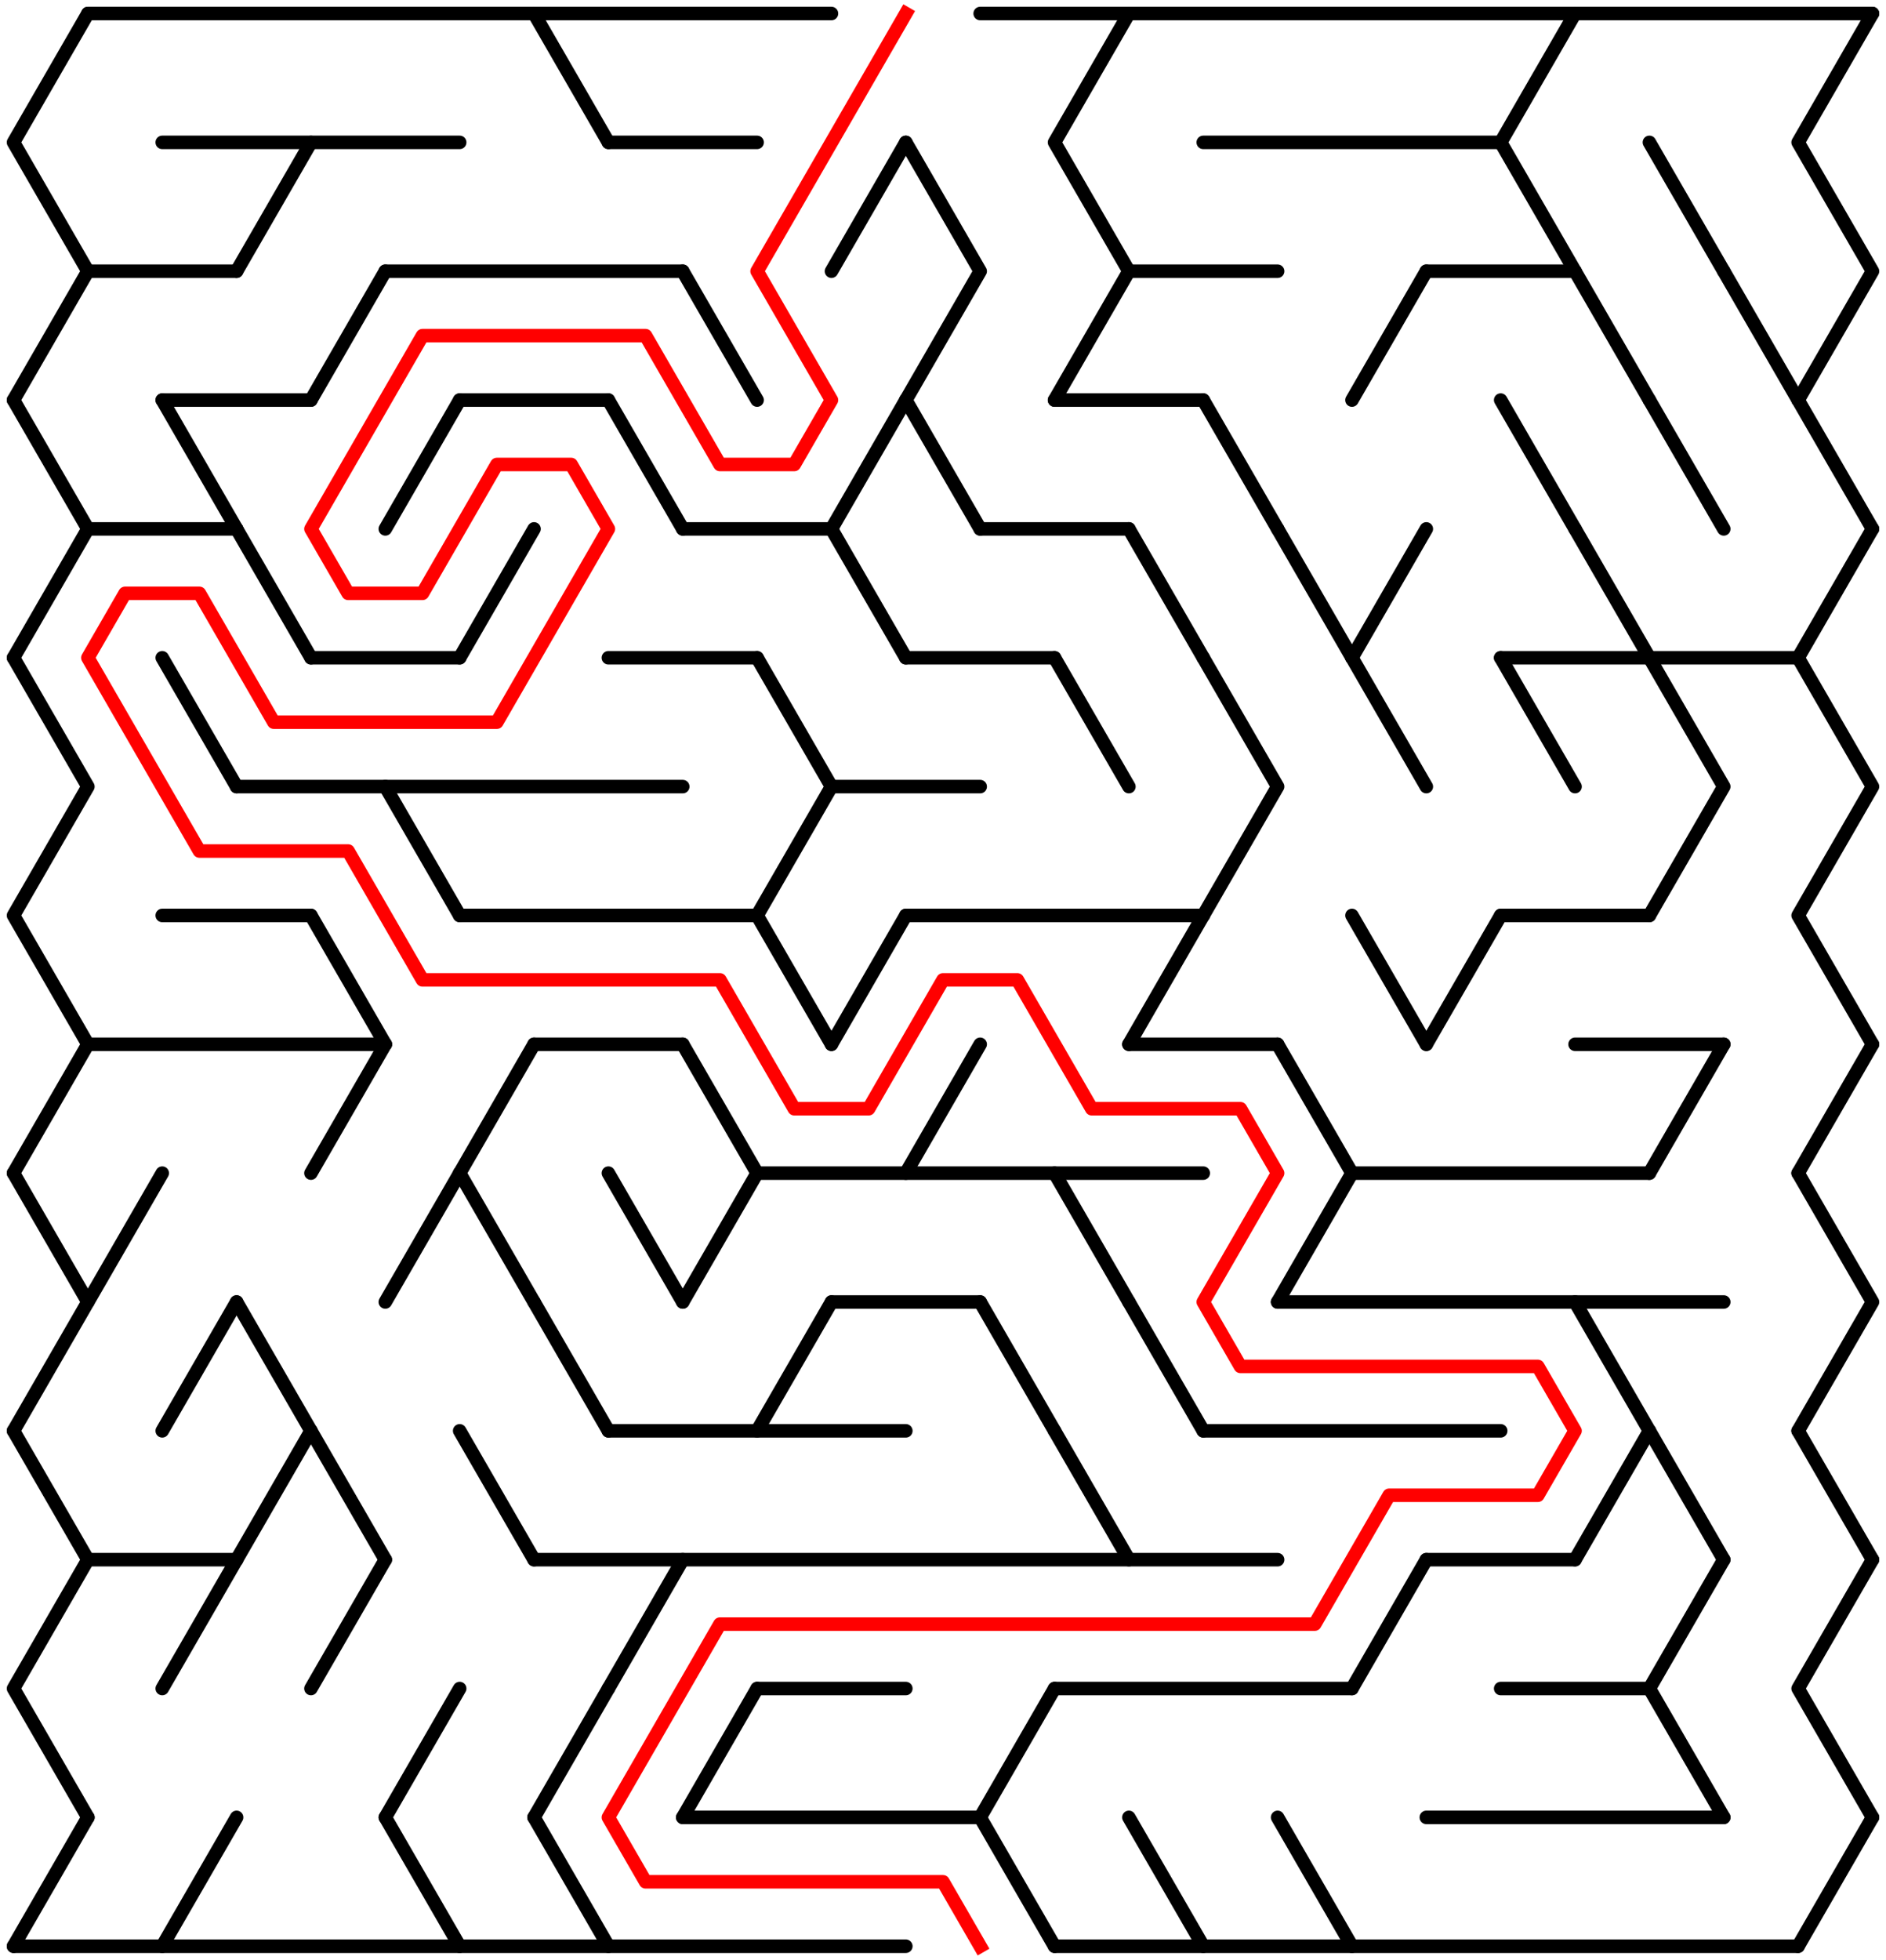 ﻿<?xml version="1.0" encoding="utf-8" standalone="no"?>
<!DOCTYPE svg PUBLIC "-//W3C//DTD SVG 1.1//EN" "http://www.w3.org/Graphics/SVG/1.1/DTD/svg11.dtd">
<svg width="279" height="289.788" version="1.1" xmlns="http://www.w3.org/2000/svg">
  <title>24 by 15 delta maze</title>
  <g fill="none" stroke="#000000" stroke-width="2" stroke-linecap="round" stroke-linejoin="round">
    <line x1="13" y1="2" x2="123" y2="2" />
    <line x1="145" y1="2" x2="277" y2="2" />
    <line x1="24" y1="21.053" x2="68" y2="21.053" />
    <line x1="90" y1="21.053" x2="112" y2="21.053" />
    <line x1="178" y1="21.053" x2="222" y2="21.053" />
    <line x1="13" y1="40.105" x2="35" y2="40.105" />
    <line x1="57" y1="40.105" x2="101" y2="40.105" />
    <line x1="167" y1="40.105" x2="189" y2="40.105" />
    <line x1="211" y1="40.105" x2="233" y2="40.105" />
    <line x1="24" y1="59.158" x2="46" y2="59.158" />
    <line x1="68" y1="59.158" x2="90" y2="59.158" />
    <line x1="156" y1="59.158" x2="178" y2="59.158" />
    <line x1="13" y1="78.21" x2="35" y2="78.21" />
    <line x1="101" y1="78.21" x2="123" y2="78.21" />
    <line x1="145" y1="78.21" x2="167" y2="78.21" />
    <line x1="46" y1="97.263" x2="68" y2="97.263" />
    <line x1="90" y1="97.263" x2="112" y2="97.263" />
    <line x1="134" y1="97.263" x2="156" y2="97.263" />
    <line x1="222" y1="97.263" x2="266" y2="97.263" />
    <line x1="35" y1="116.315" x2="101" y2="116.315" />
    <line x1="123" y1="116.315" x2="145" y2="116.315" />
    <line x1="24" y1="135.368" x2="46" y2="135.368" />
    <line x1="68" y1="135.368" x2="112" y2="135.368" />
    <line x1="134" y1="135.368" x2="178" y2="135.368" />
    <line x1="222" y1="135.368" x2="244" y2="135.368" />
    <line x1="13" y1="154.42" x2="57" y2="154.42" />
    <line x1="79" y1="154.42" x2="101" y2="154.42" />
    <line x1="167" y1="154.42" x2="189" y2="154.42" />
    <line x1="233" y1="154.42" x2="255" y2="154.42" />
    <line x1="112" y1="173.473" x2="178" y2="173.473" />
    <line x1="200" y1="173.473" x2="244" y2="173.473" />
    <line x1="123" y1="192.526" x2="145" y2="192.526" />
    <line x1="189" y1="192.526" x2="255" y2="192.526" />
    <line x1="90" y1="211.578" x2="134" y2="211.578" />
    <line x1="178" y1="211.578" x2="222" y2="211.578" />
    <line x1="13" y1="230.631" x2="35" y2="230.631" />
    <line x1="79" y1="230.631" x2="189" y2="230.631" />
    <line x1="211" y1="230.631" x2="233" y2="230.631" />
    <line x1="112" y1="249.683" x2="134" y2="249.683" />
    <line x1="156" y1="249.683" x2="200" y2="249.683" />
    <line x1="222" y1="249.683" x2="244" y2="249.683" />
    <line x1="101" y1="268.736" x2="145" y2="268.736" />
    <line x1="211" y1="268.736" x2="255" y2="268.736" />
    <line x1="2" y1="287.788" x2="134" y2="287.788" />
    <line x1="156" y1="287.788" x2="266" y2="287.788" />
    <polyline points="13,2 2,21.053 13,40.105 2,59.158" />
    <line x1="2" y1="59.158" x2="13" y2="78.21" />
    <line x1="13" y1="78.21" x2="2" y2="97.263" />
    <polyline points="2,97.263 13,116.315 2,135.368 13,154.42" />
    <line x1="13" y1="154.42" x2="2" y2="173.473" />
    <polyline points="2,173.473 13,192.526 2,211.578" />
    <line x1="2" y1="211.578" x2="13" y2="230.631" />
    <polyline points="13,230.631 2,249.683 13,268.736" />
    <line x1="13" y1="268.736" x2="2" y2="287.788" />
    <line x1="24" y1="173.473" x2="13" y2="192.526" />
    <line x1="24" y1="59.158" x2="35" y2="78.21" />
    <line x1="24" y1="97.263" x2="35" y2="116.315" />
    <line x1="35" y1="192.526" x2="24" y2="211.578" />
    <line x1="35" y1="230.631" x2="24" y2="249.683" />
    <line x1="35" y1="268.736" x2="24" y2="287.788" />
    <line x1="46" y1="21.053" x2="35" y2="40.105" />
    <line x1="35" y1="78.21" x2="46" y2="97.263" />
    <line x1="35" y1="192.526" x2="46" y2="211.578" />
    <line x1="46" y1="211.578" x2="35" y2="230.631" />
    <line x1="57" y1="40.105" x2="46" y2="59.158" />
    <line x1="46" y1="135.368" x2="57" y2="154.42" />
    <line x1="57" y1="154.42" x2="46" y2="173.473" />
    <line x1="46" y1="211.578" x2="57" y2="230.631" />
    <line x1="57" y1="230.631" x2="46" y2="249.683" />
    <line x1="68" y1="59.158" x2="57" y2="78.21" />
    <line x1="57" y1="116.315" x2="68" y2="135.368" />
    <line x1="68" y1="173.473" x2="57" y2="192.526" />
    <line x1="68" y1="249.683" x2="57" y2="268.736" />
    <line x1="57" y1="268.736" x2="68" y2="287.788" />
    <line x1="79" y1="78.21" x2="68" y2="97.263" />
    <line x1="79" y1="154.42" x2="68" y2="173.473" />
    <line x1="68" y1="173.473" x2="79" y2="192.526" />
    <line x1="68" y1="211.578" x2="79" y2="230.631" />
    <line x1="79" y1="2" x2="90" y2="21.053" />
    <line x1="79" y1="192.526" x2="90" y2="211.578" />
    <line x1="90" y1="249.683" x2="79" y2="268.736" />
    <line x1="79" y1="268.736" x2="90" y2="287.788" />
    <line x1="90" y1="59.158" x2="101" y2="78.21" />
    <line x1="90" y1="173.473" x2="101" y2="192.526" />
    <line x1="101" y1="230.631" x2="90" y2="249.683" />
    <line x1="101" y1="40.105" x2="112" y2="59.158" />
    <line x1="101" y1="154.42" x2="112" y2="173.473" />
    <line x1="112" y1="173.473" x2="101" y2="192.526" />
    <line x1="112" y1="249.683" x2="101" y2="268.736" />
    <polyline points="112,97.263 123,116.315 112,135.368 123,154.42" />
    <line x1="123" y1="192.526" x2="112" y2="211.578" />
    <line x1="134" y1="21.053" x2="123" y2="40.105" />
    <line x1="134" y1="59.158" x2="123" y2="78.21" />
    <line x1="123" y1="78.21" x2="134" y2="97.263" />
    <line x1="134" y1="135.368" x2="123" y2="154.42" />
    <polyline points="134,21.053 145,40.105 134,59.158" />
    <line x1="134" y1="59.158" x2="145" y2="78.21" />
    <line x1="145" y1="154.42" x2="134" y2="173.473" />
    <line x1="145" y1="192.526" x2="156" y2="211.578" />
    <line x1="156" y1="249.683" x2="145" y2="268.736" />
    <line x1="145" y1="268.736" x2="156" y2="287.788" />
    <polyline points="167,2 156,21.053 167,40.105 156,59.158" />
    <line x1="156" y1="97.263" x2="167" y2="116.315" />
    <line x1="156" y1="173.473" x2="167" y2="192.526" />
    <line x1="156" y1="211.578" x2="167" y2="230.631" />
    <line x1="167" y1="78.21" x2="178" y2="97.263" />
    <line x1="178" y1="135.368" x2="167" y2="154.42" />
    <line x1="167" y1="192.526" x2="178" y2="211.578" />
    <line x1="167" y1="268.736" x2="178" y2="287.788" />
    <line x1="178" y1="59.158" x2="189" y2="78.21" />
    <polyline points="178,97.263 189,116.315 178,135.368" />
    <line x1="189" y1="78.21" x2="200" y2="97.263" />
    <line x1="189" y1="154.42" x2="200" y2="173.473" />
    <line x1="200" y1="173.473" x2="189" y2="192.526" />
    <line x1="189" y1="268.736" x2="200" y2="287.788" />
    <line x1="211" y1="40.105" x2="200" y2="59.158" />
    <line x1="211" y1="78.21" x2="200" y2="97.263" />
    <line x1="200" y1="97.263" x2="211" y2="116.315" />
    <line x1="200" y1="135.368" x2="211" y2="154.42" />
    <line x1="211" y1="230.631" x2="200" y2="249.683" />
    <line x1="222" y1="135.368" x2="211" y2="154.42" />
    <polyline points="233,2 222,21.053 233,40.105" />
    <line x1="222" y1="59.158" x2="233" y2="78.21" />
    <line x1="222" y1="97.263" x2="233" y2="116.315" />
    <line x1="233" y1="40.105" x2="244" y2="59.158" />
    <line x1="233" y1="78.21" x2="244" y2="97.263" />
    <line x1="233" y1="192.526" x2="244" y2="211.578" />
    <line x1="244" y1="211.578" x2="233" y2="230.631" />
    <line x1="244" y1="21.053" x2="255" y2="40.105" />
    <line x1="244" y1="59.158" x2="255" y2="78.21" />
    <polyline points="244,97.263 255,116.315 244,135.368" />
    <line x1="255" y1="154.42" x2="244" y2="173.473" />
    <line x1="244" y1="211.578" x2="255" y2="230.631" />
    <polyline points="255,230.631 244,249.683 255,268.736" />
    <line x1="255" y1="40.105" x2="266" y2="59.158" />
    <polyline points="277,2 266,21.053 277,40.105 266,59.158" />
    <line x1="266" y1="59.158" x2="277" y2="78.21" />
    <line x1="277" y1="78.21" x2="266" y2="97.263" />
    <polyline points="266,97.263 277,116.315 266,135.368 277,154.42" />
    <line x1="277" y1="154.42" x2="266" y2="173.473" />
    <polyline points="266,173.473 277,192.526 266,211.578" />
    <line x1="266" y1="211.578" x2="277" y2="230.631" />
    <polyline points="277,230.631 266,249.683 277,268.736" />
    <line x1="277" y1="268.736" x2="266" y2="287.788" />
  </g>
  <polyline fill="none" stroke="#ff0000" stroke-width="2" stroke-linecap="square" stroke-linejoin="round" points="134,2 112,40.105 123,59.158 117.5,68.684 106.5,68.684 95.5,49.631 62.5,49.631 46,78.21 51.5,87.737 62.5,87.737 73.5,68.684 84.5,68.684 90,78.21 73.5,106.789 40.5,106.789 29.5,87.737 18.5,87.737 13,97.263 29.5,125.842 51.5,125.842 62.5,144.894 106.5,144.894 117.5,163.947 128.5,163.947 139.5,144.894 150.5,144.894 161.5,163.947 183.5,163.947 189,173.473 178,192.526 183.5,202.052 227.5,202.052 233,211.578 227.5,221.104 205.5,221.104 194.5,240.157 106.5,240.157 90,268.736 95.5,278.262 139.5,278.262 145,287.788" />
  <type>Rectangular</type>
</svg>